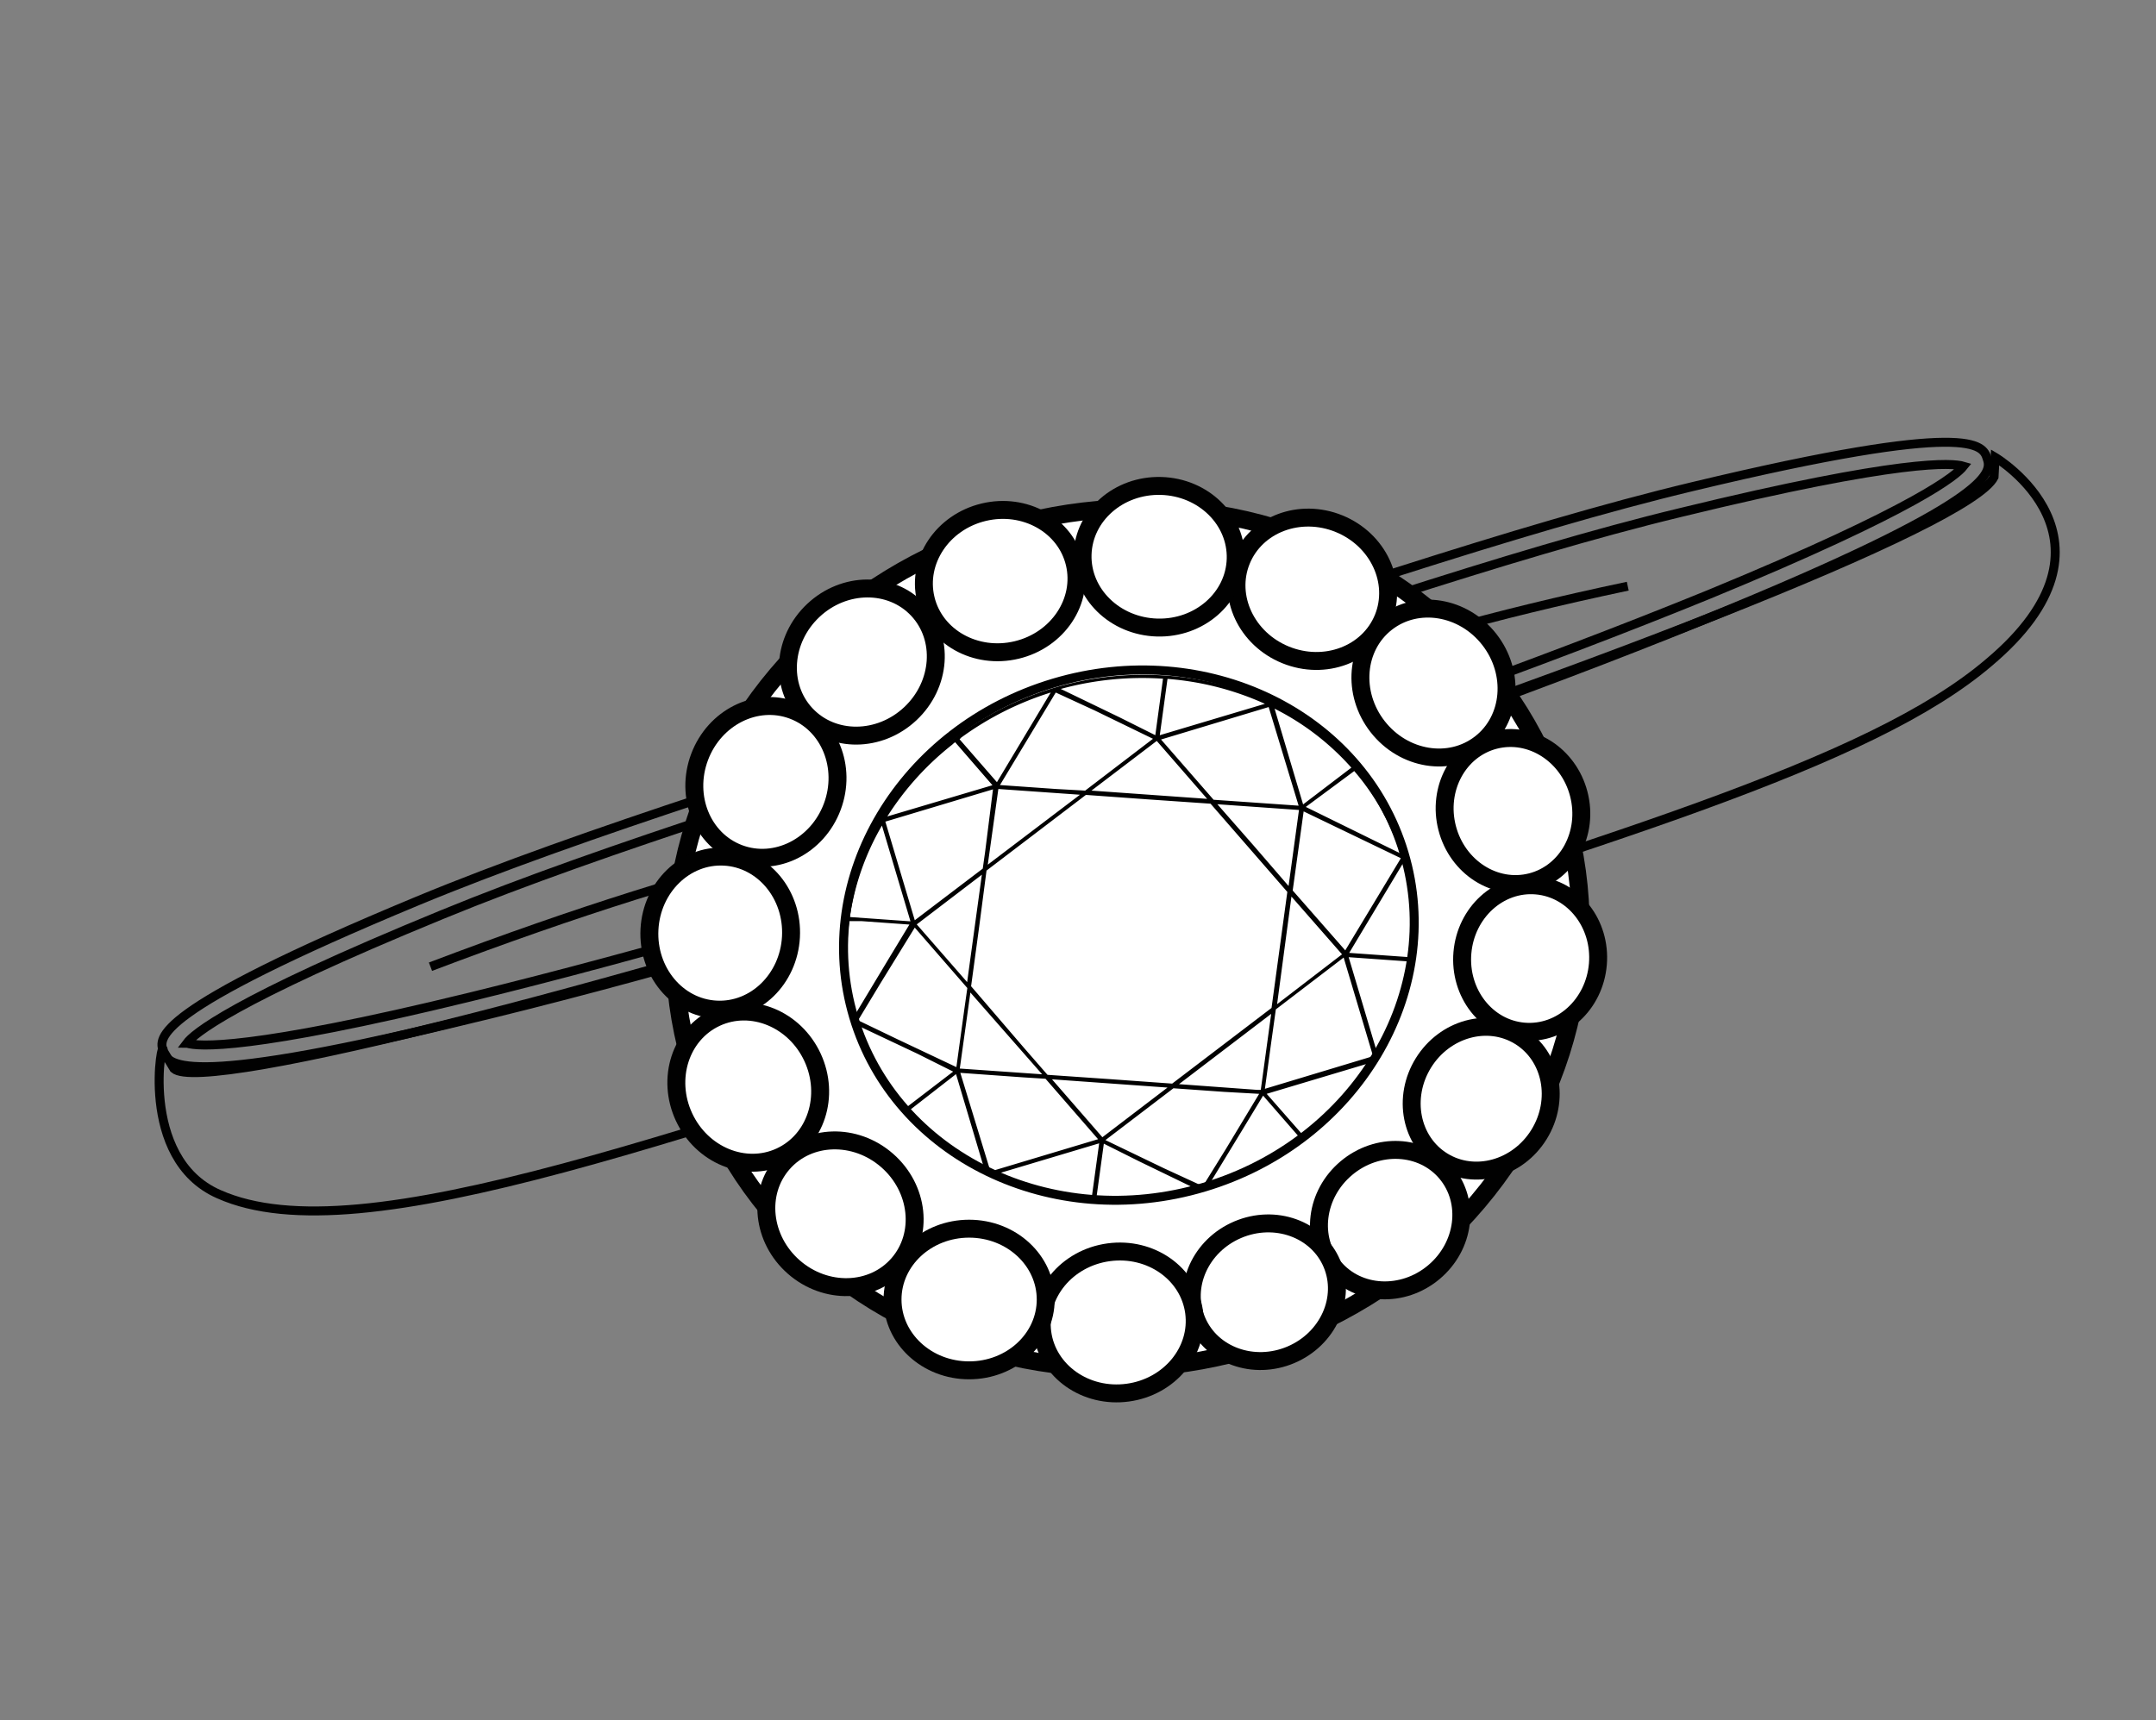 <svg id="Слой_1" data-name="Слой 1" xmlns="http://www.w3.org/2000/svg" viewBox="0 0 120.2 95.92"><rect x="0" y="0" width="120.2" height="95.92" fill="#808080" stroke="none"/><defs><style>.cls-1{fill:none;}.cls-1,.cls-2,.cls-3{stroke:#010101;stroke-miterlimit:10;}.cls-1,.cls-3{stroke-width:0.5px;}.cls-2,.cls-3{fill:#fff;}.cls-4{fill:#010101;}</style></defs><title>Icons GS </title><path class="cls-1" d="M111.23,25.5l-.06,1.1C109.85,29.26,88,37.77,61.42,46.41S11.33,61.05,9.7,59.6l-.6-1c0-1.14-1.48,6,3.11,8,7.92,3.52,25.85-3.49,52.12-11.77,25.54-8,40-12.29,46.55-17.88C119,30.12,111.23,25.5,111.23,25.5Z"/><path class="cls-1" d="M61.44,46.63C48,51,35.24,54.69,25.49,57,9.82,60.79,9.34,59.31,9.1,58.61s-.72-2.18,14.16-8.36c9.25-3.84,21.94-7.69,35.37-12.06s26-8.73,35.76-11.06c15.67-3.76,16.15-2.29,16.39-1.58s.72,2.18-14.16,8.35C87.37,37.74,74.87,42.26,61.44,46.63Zm-51,11.55c.6.18,3.39.44,15.77-2.58,9.59-2.34,22-5.93,34.88-10.13s25-8.57,34.16-12.31C107,28.32,109.1,26.47,109.47,26c-.6-.18-3.39-.44-15.77,2.58C84.11,30.89,71.92,35.16,59,39.35S33.78,47.25,24.66,51C12.88,55.83,10.78,57.68,10.41,58.18Z"/><path class="cls-1" d="M58.05,47.15s2.08-8,32.7-14.46"/><path class="cls-1" d="M64.23,46.61S57.48,41.2,24,53.91"/><ellipse class="cls-2" cx="62.87" cy="52.31" rx="25.34" ry="23.9" transform="translate(-10.68 16.54) rotate(-13.82)"/><ellipse class="cls-2" cx="42.7" cy="43.61" rx="4.27" ry="3.95" transform="translate(-13.14 68.24) rotate(-69.41)"/><ellipse class="cls-2" cx="73.17" cy="32.87" rx="3.95" ry="4.27" transform="translate(15.17 88.28) rotate(-67.89)"/><ellipse class="cls-2" cx="64.62" cy="31.05" rx="3.95" ry="4.27" transform="translate(31.77 94.77) rotate(-88.39)"/><ellipse class="cls-2" cx="55.76" cy="32.41" rx="4.27" ry="3.95" transform="translate(-6.03 13.93) rotate(-13.52)"/><ellipse class="cls-2" cx="48.05" cy="36.92" rx="4.27" ry="3.95" transform="translate(-12.25 42.91) rotate(-43.21)"/><ellipse class="cls-2" cx="79.92" cy="38.09" rx="3.95" ry="4.27" transform="translate(-6.53 57.19) rotate(-37.94)"/><ellipse class="cls-2" cx="84.35" cy="45.24" rx="3.79" ry="4.09" transform="translate(-8.64 22.55) rotate(-14.5)"/><ellipse class="cls-2" cx="85.31" cy="53.46" rx="4.09" ry="3.79" transform="translate(24.84 133.95) rotate(-85.16)"/><ellipse class="cls-2" cx="82.58" cy="61.27" rx="4.09" ry="3.79" transform="translate(-12.97 99.27) rotate(-58.26)"/><ellipse class="cls-2" cx="77.5" cy="68.05" rx="4.09" ry="3.79" transform="translate(-25.61 65.82) rotate(-40.05)"/><ellipse class="cls-2" cx="70.49" cy="72.06" rx="4.09" ry="3.79" transform="translate(-22.58 33.34) rotate(-23.04)"/><ellipse class="cls-2" cx="62.34" cy="73.76" rx="4.27" ry="3.95" transform="translate(-9.33 9.02) rotate(-7.71)"/><ellipse class="cls-2" cx="54.03" cy="72.47" rx="4.27" ry="3.95"/><ellipse class="cls-2" cx="46.86" cy="67.69" rx="3.95" ry="4.27" transform="translate(-34.95 58.46) rotate(-48.87)"/><ellipse class="cls-2" cx="41.72" cy="60.62" rx="3.95" ry="4.27" transform="translate(-21.61 23.14) rotate(-24.84)"/><ellipse class="cls-2" cx="40.15" cy="52.04" rx="4.27" ry="3.95" transform="translate(-13.93 89.39) rotate(-86.98)"/><ellipse class="cls-3" cx="62.94" cy="52.15" rx="16.01" ry="14.67" transform="translate(-12.29 20.18) rotate(-16.62)"/><path class="cls-4" d="M50.32,62c5.26,6,15.3,6.84,22.2,1.77l.23-.18h0l.24-.18c4.9-3.87,7.06-10.1,5.41-15.64,0,0,0,0,0,0a14.39,14.39,0,0,0-9.57-9.39A17.53,17.53,0,0,0,53.43,41l-.24.18h0l-.24.18C46.27,46.61,45.05,56,50.32,62Zm-3-10.63.73,0,2.65.19-1.15,1.9-1.87,3.11A13.27,13.27,0,0,1,47.35,51.39Zm23.2,9.35.33-2.43.28-2,3.78-2.89,1.64,5.5Zm-3.46,5.43-2.17-1-3.26-1.57,3.79-2.89,2.82.2L70.2,61l-1.87,3.1ZM47.84,56.9l1.25-2.07L51,51.73l2.93,3.37-.16,1.13-.45,3.28L50,57.94Zm5.67,2.69.39-2.8.2-1.44,2,2.28,2,2.28-1.15-.08Zm.82-7.82-.41,3-2.81-3.22,3.63-2.77ZM54.14,55l.44-3.24L55,48.55l5.54-4.22,3.47.25,3.48.24,4.28,4.92-.88,6.47-5.54,4.22-3.48-.25-3.47-.24-1.29-1.48Zm9.94-10.68-3.23-.23,3.64-2.77,2.81,3.23ZM72,50l2.82,3.22L71.2,56ZM61.87,60.42l3.22.23-3.63,2.77-2.81-3.23Zm8-13.29-2-2.28,4.55.32-.58,4.24ZM55.07,48.22,55.66,44l4.55.32ZM65.73,60.46l5.14-3.92-.58,4.24h-.18ZM53.3,59.9l1.59,5.34A14.23,14.23,0,0,1,50.6,62Zm.24-.07,3.49.25,1.26.08,2.93,3.37-6,1.8ZM72.07,49.66l.61-4.41,5.42,2.61L75,53Zm.58-4.8-1.59-5.34a14.35,14.35,0,0,1,4.28,3.29Zm-.25.07-4.74-.33-2.93-3.36,6-1.81ZM64.28,41.2,60.5,44.09,58.88,44l-3.13-.22,3.11-5.16,2.17,1Zm-9.36,6.32-.13.92L51,51.32l-1.64-5.5,6-1.8ZM51.14,58.76l2,1-2.69,2.06a13.15,13.15,0,0,1-2.57-4.6Zm10.14,5-.43,3.14a15.65,15.65,0,0,1-5.42-1.39Zm-.17,3.16.43-3.14,2,1,3.26,1.58A17.15,17.15,0,0,1,61.11,66.91Zm11.25-3.3a17.07,17.07,0,0,1-5,2.52L69.27,63l1.15-1.9,2.08,2.39Zm.47-.36-.13.11L70.62,61l5.85-1.75A15.83,15.83,0,0,1,72.83,63.25Zm2.36-9.88,3.38.24a14.27,14.27,0,0,1-1.79,5.1Zm3.41,0-3.38-.24,3-5A13.28,13.28,0,0,1,78.6,53.37ZM72.8,45l2.7-2a13.18,13.18,0,0,1,2.57,4.59Zm-8.14-4,.43-3.14a16.17,16.17,0,0,1,5.43,1.39Zm.18-3.16L64.41,41l-2-1-3.27-1.58A17.21,17.21,0,0,1,64.84,37.85Zm-11.26,3.3a17.2,17.2,0,0,1,5-2.52l-3,5-2.08-2.39Zm-.47.36.14-.11,2.08,2.4-5.86,1.74A16,16,0,0,1,53.11,41.51Zm-2.35,9.88-3.38-.24a14.27,14.27,0,0,1,1.79-5.1Z"/></svg>